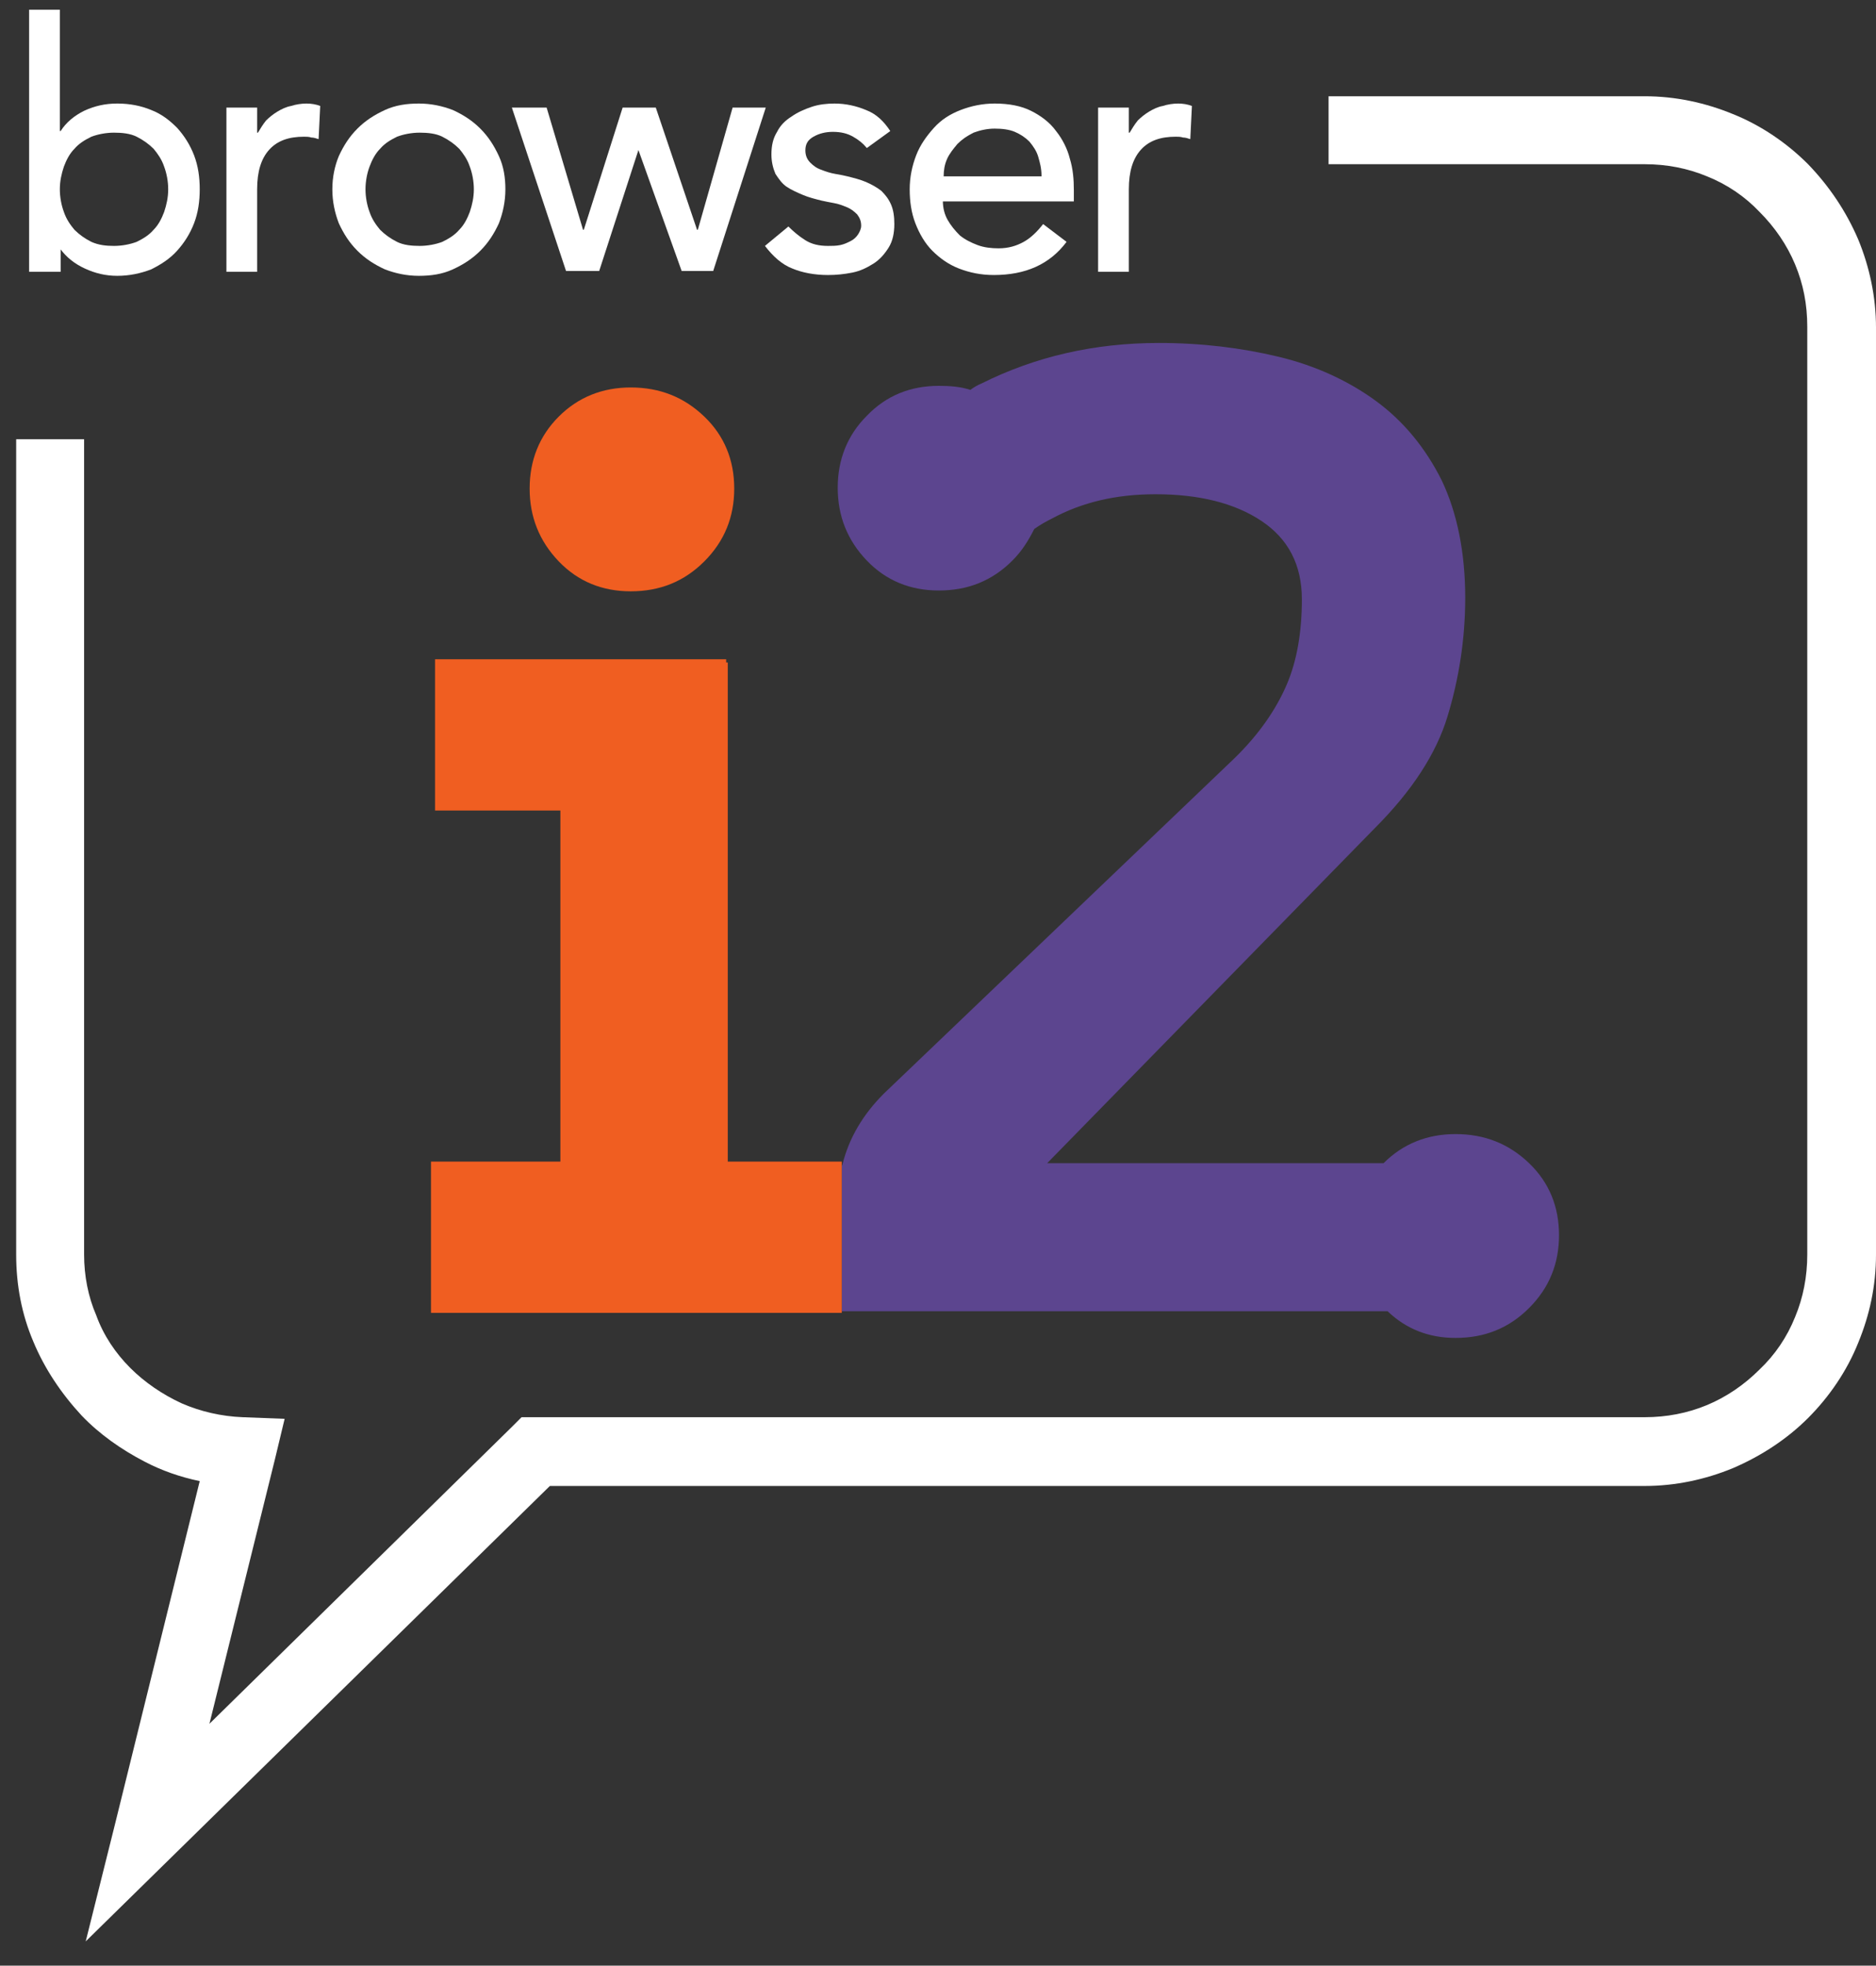 <?xml version="1.0" encoding="utf-8"?>
<!-- Generator: Adobe Illustrator 19.0.0, SVG Export Plug-In . SVG Version: 6.00 Build 0)  -->
<svg version="1.1" xmlns="http://www.w3.org/2000/svg" xmlns:xlink="http://www.w3.org/1999/xlink" x="0px" y="0px"
	 viewBox="0 0 232 243" style="enable-background:new 0 0 232 243;" xml:space="preserve">
<rect x="0" y="0" width="232" height="243" fill="#333333" stroke="none"/>
<g id="curved">
	<path fill="#fff" d="M229.8,29.6c-1.5-3.5-3.6-6.6-6.2-9.3c-2.6-2.6-5.8-4.8-9.3-6.2c-3.4-1.4-7.1-2.2-10.9-2.2h-39.1v8.4h39.1
		c2.7,0,5.3,0.5,7.7,1.5c2.5,1,4.7,2.5,6.5,4.4c1.9,1.9,3.4,4.1,4.4,6.5c1,2.4,1.5,4.9,1.5,7.7v114.7c0,2.7-0.5,5.3-1.5,7.7
		c-1,2.5-2.5,4.7-4.4,6.5c-1.9,1.9-4.1,3.4-6.5,4.4c-2.4,1-5,1.5-7.7,1.5H66.3v0h-0.9l-0.9,0l-0.6,0.6l-0.6,0.6l-37.4,36.7l8.1-32.7
		l0.6-2.5l0.6-2.5l-2.6-0.1l-2.6-0.1c-2.6-0.1-5.2-0.7-7.5-1.7c-2.4-1.1-4.6-2.6-6.4-4.4c-1.8-1.8-3.3-4-4.2-6.5
		c-1-2.3-1.5-4.9-1.5-7.5l0-100.8v0h-0.1H2v100.8c0,3.8,0.7,7.4,2.1,10.7c1.4,3.4,3.5,6.5,6,9.2c2.2,2.3,4.9,4.2,7.8,5.7
		c2.1,1.1,4.4,1.9,6.8,2.4l-10.5,42.5l-1.8,7.2l-1.8,7.2l5.3-5.2l5.3-5.2L68,183.7h135.4c3.8,0,7.5-0.8,10.9-2.2
		c3.5-1.5,6.7-3.6,9.3-6.2c2.6-2.6,4.8-5.8,6.2-9.3c1.4-3.4,2.2-7,2.2-10.9V40.5C232,36.7,231.2,33,229.8,29.6z"/>
</g>
<g id="2">
	<path fill="#5c458f" d="M104.1,162.1h0.2h0.5h66.8c2.3,2.2,5.1,3.3,8.4,3.3c3.6,0,6.6-1.2,9.1-3.7c2.5-2.5,3.7-5.5,3.7-9
		c0-3.5-1.2-6.5-3.7-8.9c-2.5-2.4-5.5-3.6-9.1-3.6c-3.5,0-6.5,1.2-8.9,3.6l0,0h-41.6l40.5-41.4c4.6-4.6,7.6-9.2,9-13.8
		c1.4-4.6,2.2-9.5,2.2-14.7c0-5.6-1-10.5-2.9-14.5c-2-4-4.7-7.3-8.1-9.8c-3.4-2.5-7.5-4.4-12.1-5.5c-4.6-1.1-9.5-1.7-14.8-1.7
		c-8,0-15.3,1.7-21.9,5c-0.5,0.2-1,0.5-1.4,0.8c-1.2-0.4-2.5-0.5-3.9-0.5c-3.5,0-6.5,1.2-8.9,3.7c-2.4,2.4-3.6,5.4-3.6,8.9
		c0,3.5,1.2,6.5,3.6,9c2.4,2.5,5.4,3.7,8.9,3.7c3.6,0,6.6-1.2,9.1-3.7c1.2-1.2,2-2.5,2.7-3.9c0.7-0.5,1.4-0.9,2.2-1.3
		c3.7-2,7.9-3,12.8-3c5.4,0,9.8,1.1,13.1,3.3c3.3,2.2,5,5.4,5,9.7c0,4-0.6,7.6-1.9,10.6c-1.3,3-3.4,6.1-6.5,9.1l-43.3,41.4
		c-2.6,2.6-4.3,5.5-5.1,8.7c0,0.1-0.1,0.2-0.1,0.3V162.1z"/>
</g>
<g id="i">
	<polygon fill="#f05e21" points="89.8,81.5 53.8,81.5 53.8,81.6 53.8,81.9 53.8,95 53.8,98.9 53.8,100.2 69.3,100.2 69.3,103.5 
		69.3,140.5 69.3,143.6 53.3,143.6 53.3,162.3 104.1,162.3 104.1,162.1 104.1,162.1 104.1,162.1 104.1,143.9 104.1,143.9 
		104.1,143.6 90,143.6 90,140.5 90,81.9 89.8,81.9 89.8,81.6 	"/>
	<path fill="#f05e21" d="M90.8,60.4c0-3.5-1.2-6.5-3.7-8.9c-2.5-2.4-5.5-3.6-9.1-3.6c-3.5,0-6.5,1.2-8.9,3.6c-2.4,2.4-3.6,5.4-3.6,8.9
		c0,3.5,1.2,6.5,3.6,9c2.4,2.5,5.4,3.7,8.9,3.7c3.6,0,6.6-1.2,9.1-3.7C89.6,66.9,90.8,63.9,90.8,60.4z"/>
</g>
<g id="browser">
	<g>
		<path fill="#fff" d="M3.6,1.2h3.8v15h0.1c0.7-1.1,1.7-1.9,2.9-2.5c1.3-0.6,2.6-0.9,4.1-0.9c1.6,0,3,0.3,4.2,0.8
			c1.3,0.5,2.3,1.3,3.2,2.2c0.9,1,1.6,2.1,2.1,3.4c0.5,1.3,0.7,2.7,0.7,4.2c0,1.5-0.2,2.9-0.7,4.2c-0.5,1.3-1.2,2.4-2.1,3.4
			c-0.9,1-2,1.7-3.2,2.3c-1.3,0.5-2.7,0.8-4.2,0.8c-1.4,0-2.7-0.3-4-0.9c-1.3-0.6-2.3-1.4-3.1-2.5H7.5v2.9H3.6V1.2z M14.1,30.4
			c1,0,2-0.2,2.8-0.5c0.8-0.4,1.5-0.8,2.1-1.5c0.6-0.6,1-1.4,1.3-2.2c0.3-0.9,0.5-1.8,0.5-2.8s-0.2-2-0.5-2.8
			c-0.3-0.9-0.8-1.6-1.3-2.2c-0.6-0.6-1.3-1.1-2.1-1.5c-0.8-0.4-1.8-0.5-2.8-0.5c-1,0-2,0.2-2.8,0.5c-0.8,0.4-1.5,0.8-2.1,1.5
			c-0.6,0.6-1,1.4-1.3,2.2c-0.3,0.9-0.5,1.8-0.5,2.8s0.2,2,0.5,2.8c0.3,0.9,0.8,1.6,1.3,2.2c0.6,0.6,1.3,1.1,2.1,1.5
			C12.2,30.3,13.1,30.4,14.1,30.4z"/>
		<path fill="#fff" d="M28,13.3h3.8v3.1h0.1c0.3-0.5,0.6-1,1-1.5c0.4-0.4,0.9-0.8,1.4-1.1c0.5-0.3,1.1-0.6,1.7-0.7
			c0.6-0.2,1.3-0.3,1.9-0.3c0.6,0,1.2,0.1,1.7,0.3l-0.2,4.1c-0.3-0.1-0.6-0.2-0.9-0.2c-0.3-0.1-0.6-0.1-0.9-0.1
			c-1.9,0-3.3,0.5-4.3,1.6c-1,1.1-1.5,2.7-1.5,4.9v10.2H28V13.3z"/>
		<path fill="#fff" d="M41.1,23.4c0-1.5,0.3-2.9,0.8-4.1c0.6-1.3,1.3-2.4,2.3-3.4c1-1,2.1-1.7,3.4-2.3c1.3-0.6,2.7-0.8,4.2-0.8
			c1.5,0,2.9,0.3,4.2,0.8c1.3,0.6,2.4,1.3,3.4,2.3c1,1,1.7,2.1,2.3,3.4c0.6,1.3,0.8,2.7,0.8,4.1c0,1.5-0.3,2.9-0.8,4.2
			c-0.6,1.3-1.3,2.4-2.3,3.4c-1,1-2.1,1.7-3.4,2.3c-1.3,0.6-2.7,0.8-4.2,0.8c-1.5,0-2.9-0.3-4.2-0.8c-1.3-0.6-2.4-1.3-3.4-2.3
			c-1-1-1.7-2.1-2.3-3.4C41.4,26.3,41.1,24.9,41.1,23.4z M45.2,23.4c0,1,0.2,2,0.5,2.8c0.3,0.9,0.8,1.6,1.3,2.2
			c0.6,0.6,1.3,1.1,2.1,1.5c0.8,0.4,1.8,0.5,2.8,0.5s2-0.2,2.8-0.5c0.8-0.4,1.5-0.8,2.1-1.5c0.6-0.6,1-1.4,1.3-2.2
			c0.3-0.9,0.5-1.8,0.5-2.8s-0.2-2-0.5-2.8c-0.3-0.9-0.8-1.6-1.3-2.2c-0.6-0.6-1.3-1.1-2.1-1.5c-0.8-0.4-1.8-0.5-2.8-0.5
			s-2,0.2-2.8,0.5c-0.8,0.4-1.5,0.8-2.1,1.5c-0.6,0.6-1,1.4-1.3,2.2C45.4,21.4,45.2,22.4,45.2,23.4z"/>
		<path fill="#fff" d="M63.3,13.3h4.3l4.5,15.1h0.1l4.8-15.1h4.1l5.1,15.1h0.1l4.3-15.1h4.1l-6.5,20.2h-3.9l-5.4-15.1H79l-4.9,15.1
			H70L63.3,13.3z"/>
		<path fill="#fff" d="M107.2,18.3c-0.5-0.6-1-1-1.7-1.4c-0.7-0.4-1.5-0.6-2.5-0.6c-0.9,0-1.7,0.2-2.4,0.6c-0.7,0.4-1,0.9-1,1.7
			c0,0.6,0.2,1.1,0.6,1.5c0.4,0.4,0.8,0.7,1.4,0.9c0.5,0.2,1.1,0.4,1.7,0.5c0.6,0.1,1.1,0.2,1.5,0.3c0.8,0.2,1.6,0.4,2.3,0.7
			c0.7,0.3,1.4,0.7,1.9,1.1c0.5,0.5,0.9,1,1.2,1.7c0.3,0.7,0.4,1.5,0.4,2.4c0,1.1-0.2,2.1-0.7,2.9c-0.5,0.8-1.1,1.5-1.9,2
			c-0.8,0.5-1.6,0.9-2.6,1.1c-1,0.2-2,0.3-3,0.3c-1.7,0-3.2-0.3-4.4-0.8c-1.3-0.5-2.4-1.5-3.4-2.8l2.9-2.4c0.6,0.6,1.3,1.2,2.1,1.7
			c0.8,0.5,1.7,0.7,2.8,0.7c0.5,0,1,0,1.5-0.1c0.5-0.1,0.9-0.3,1.3-0.5c0.4-0.2,0.7-0.5,0.9-0.8c0.2-0.3,0.4-0.7,0.4-1.1
			c0-0.6-0.2-1-0.5-1.4c-0.4-0.4-0.8-0.7-1.3-0.9c-0.5-0.2-1-0.4-1.6-0.5c-0.6-0.1-1-0.2-1.5-0.3c-0.8-0.2-1.6-0.4-2.3-0.7
			c-0.7-0.3-1.4-0.6-2-1c-0.6-0.4-1-1-1.4-1.6c-0.3-0.7-0.5-1.5-0.5-2.4c0-1.1,0.2-2,0.7-2.8c0.4-0.8,1-1.4,1.8-1.9
			c0.7-0.5,1.6-0.9,2.5-1.2c0.9-0.3,1.9-0.4,2.8-0.4c1.4,0,2.7,0.3,3.9,0.8c1.3,0.5,2.2,1.4,3,2.6L107.2,18.3z"/>
		<path fill="#fff" d="M116.6,24.8c0,0.9,0.2,1.7,0.6,2.4c0.4,0.7,0.9,1.3,1.5,1.9c0.6,0.5,1.4,0.9,2.2,1.2c0.8,0.3,1.7,0.4,2.6,0.4
			c1.2,0,2.2-0.3,3.1-0.8s1.7-1.3,2.4-2.2l2.9,2.2c-2.1,2.8-5.1,4.1-9,4.1c-1.6,0-3-0.3-4.3-0.8c-1.3-0.5-2.4-1.3-3.3-2.2
			s-1.6-2.1-2.1-3.4c-0.5-1.3-0.7-2.7-0.7-4.2c0-1.5,0.3-2.9,0.8-4.2c0.5-1.3,1.3-2.4,2.2-3.4c0.9-1,2-1.7,3.3-2.2
			c1.3-0.5,2.7-0.8,4.2-0.8c1.8,0,3.3,0.3,4.5,0.9c1.2,0.6,2.3,1.4,3.1,2.5c0.8,1,1.4,2.2,1.7,3.4c0.4,1.3,0.5,2.6,0.5,3.9v1.4
			H116.6z M128.8,21.7c0-0.9-0.2-1.6-0.4-2.3c-0.2-0.7-0.6-1.3-1.1-1.9c-0.5-0.5-1.1-0.9-1.8-1.2c-0.7-0.3-1.6-0.4-2.5-0.4
			c-0.9,0-1.8,0.2-2.6,0.5c-0.8,0.4-1.4,0.8-2,1.4c-0.5,0.6-1,1.2-1.3,1.9c-0.3,0.7-0.4,1.4-0.4,2.1H128.8z"/>
		<path fill="#fff" d="M135.8,13.3h3.8v3.1h0.1c0.3-0.5,0.6-1,1-1.5c0.4-0.4,0.9-0.8,1.4-1.1c0.5-0.3,1.1-0.6,1.7-0.7
			c0.6-0.2,1.3-0.3,1.9-0.3c0.6,0,1.2,0.1,1.7,0.3l-0.2,4.1c-0.3-0.1-0.6-0.2-0.9-0.2c-0.3-0.1-0.6-0.1-0.9-0.1
			c-1.9,0-3.3,0.5-4.3,1.6c-1,1.1-1.5,2.7-1.5,4.9v10.2h-3.8V13.3z"/>
	</g>
</g>
</svg>
